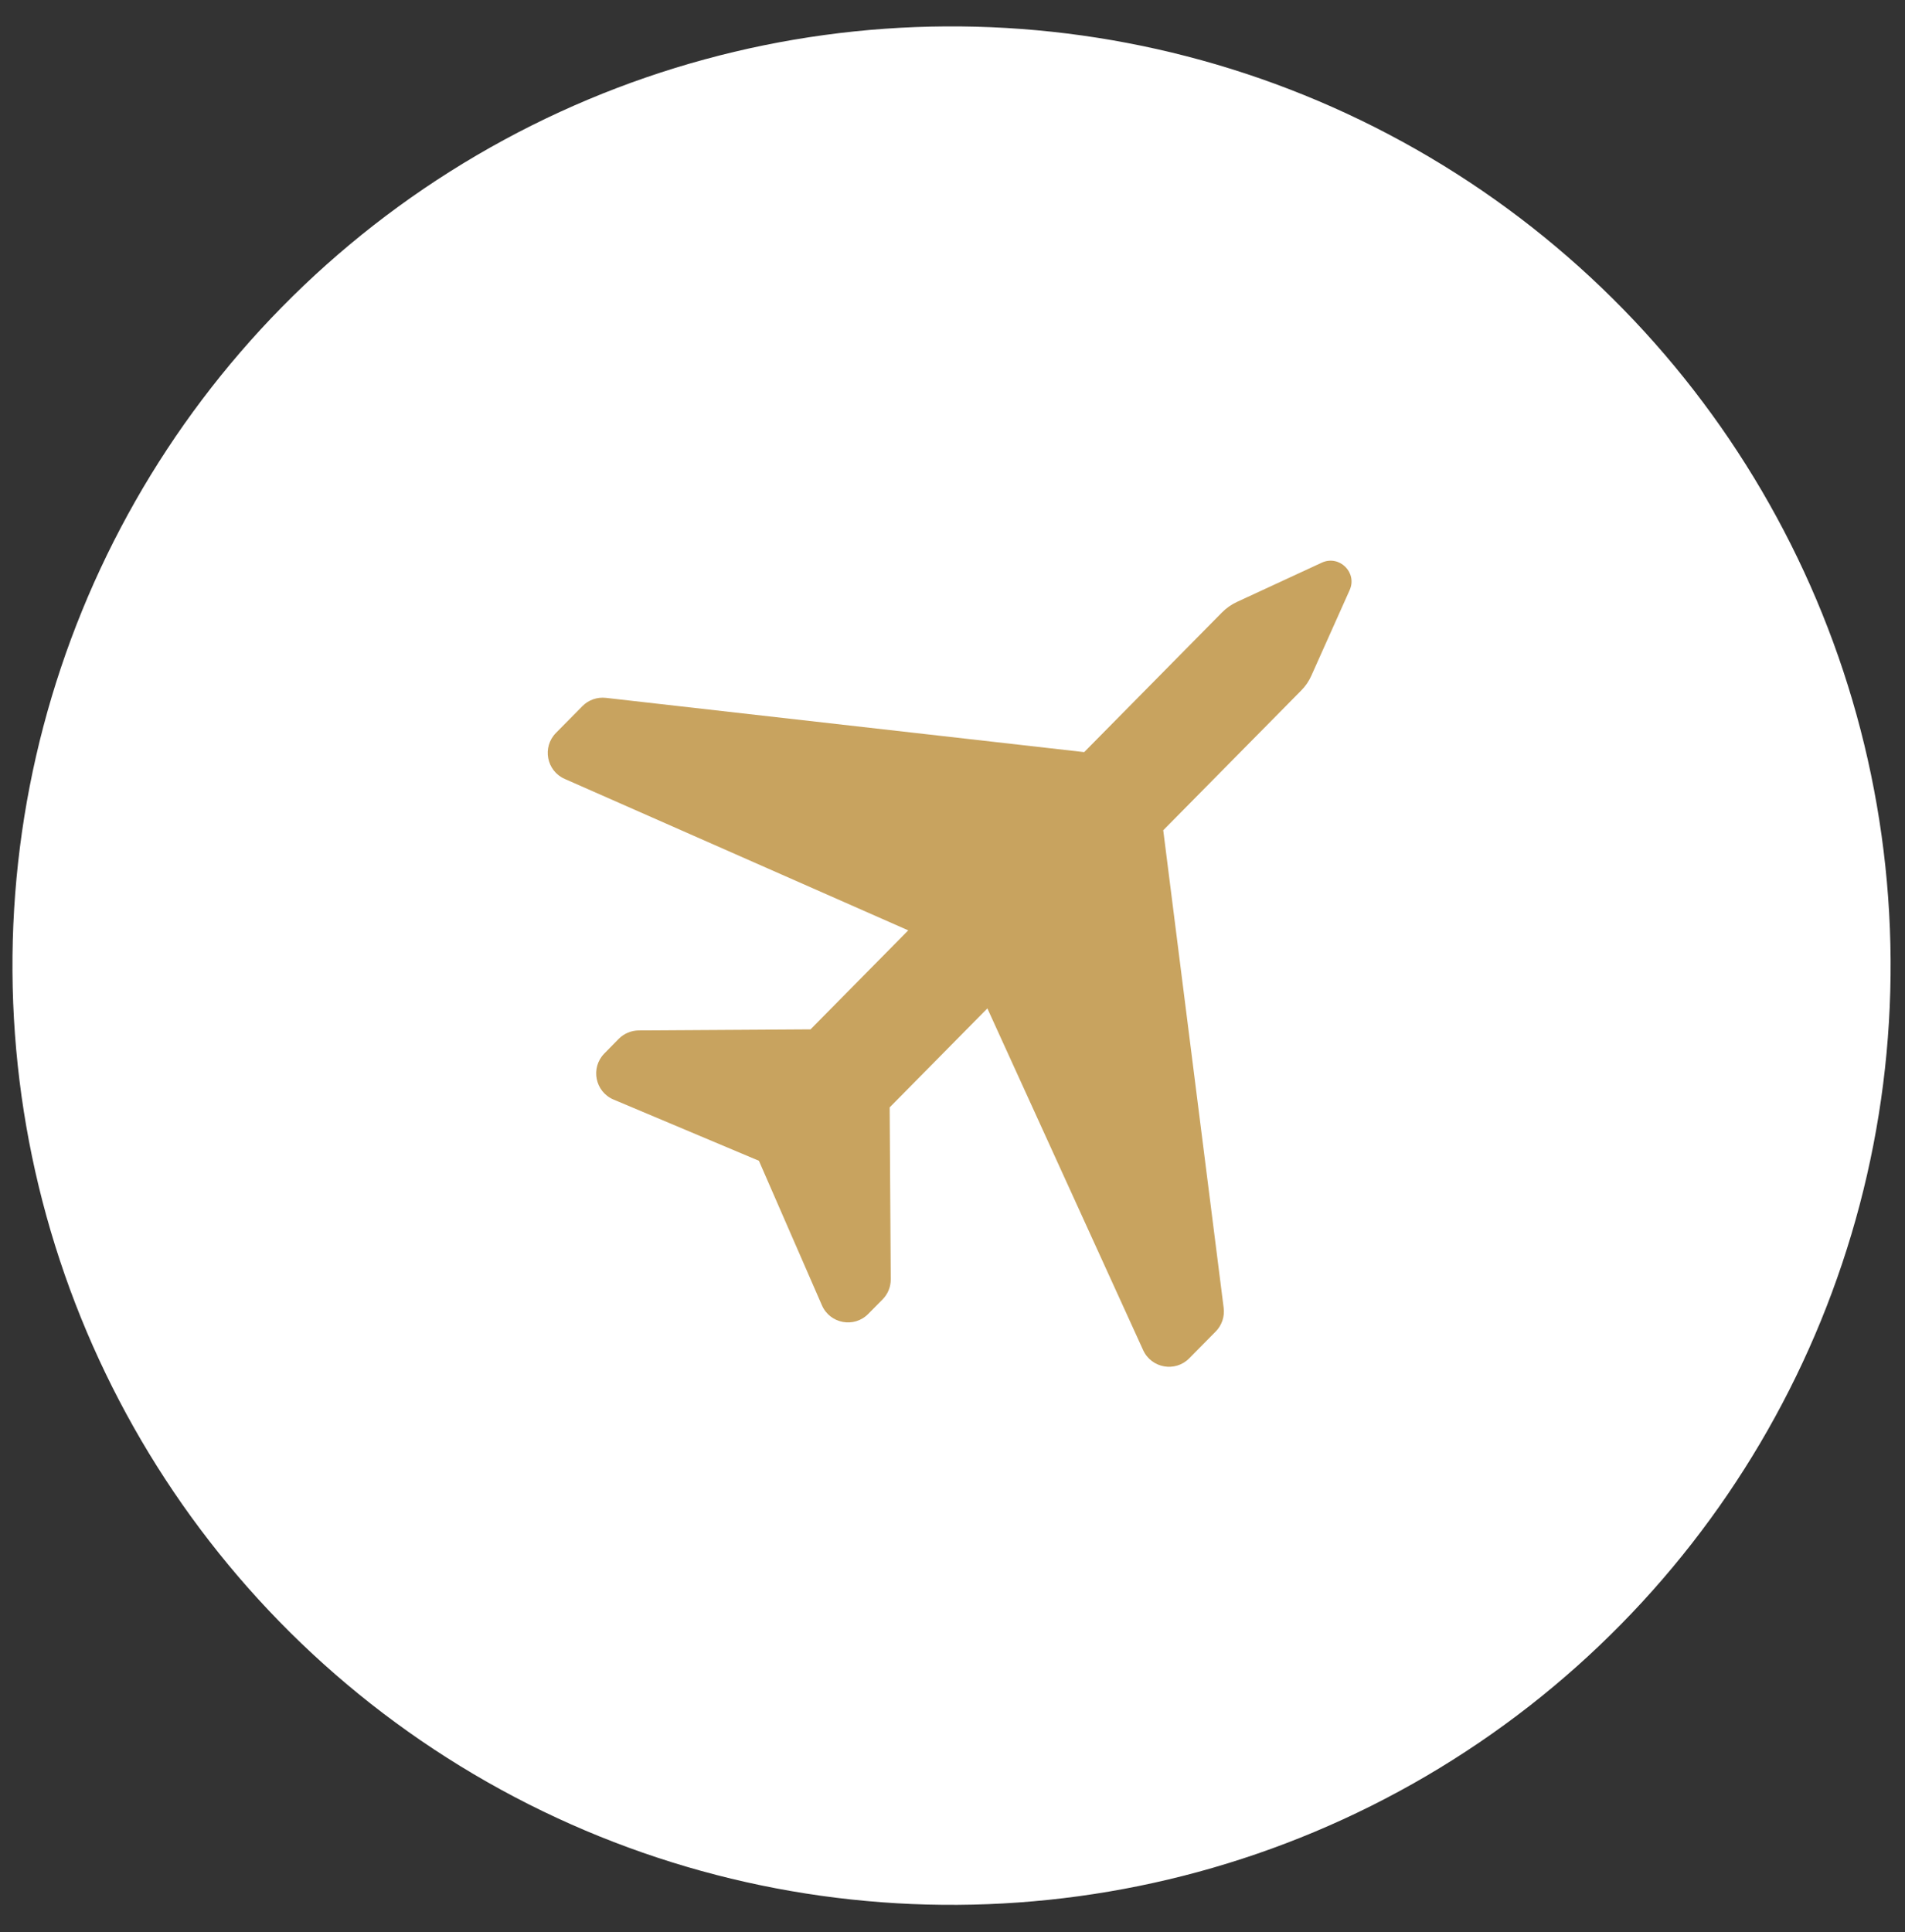 <svg width="71" height="72" viewBox="0 0 71 72" fill="none" xmlns="http://www.w3.org/2000/svg">
<rect x="0" y="0" width="71" height="72" fill="#333333" stroke="none"/>
<circle cx="35.464" cy="35.983" r="35" transform="rotate(-0.365 35.464 35.983)" fill="white"/>
<g clip-path="url(#clip0)">
<path d="M49.261 20.968L46.096 22.433C45.894 22.528 45.707 22.658 45.548 22.818L40.408 28.027L22.58 26.005C22.258 25.969 21.933 26.081 21.706 26.314L20.721 27.311C20.199 27.84 20.367 28.727 21.048 29.026L33.851 34.669L30.209 38.358L23.807 38.398C23.525 38.4 23.257 38.514 23.058 38.713L22.527 39.254C21.998 39.789 22.179 40.686 22.869 40.975L28.285 43.255L30.634 48.642C30.933 49.328 31.834 49.497 32.359 48.962L32.894 48.421C33.093 48.219 33.201 47.95 33.199 47.668L33.158 41.266L36.8 37.577L42.605 50.311C42.913 50.987 43.802 51.145 44.324 50.616L45.309 49.618C45.539 49.385 45.647 49.062 45.607 48.74L43.354 30.939L48.497 25.73C48.656 25.57 48.783 25.384 48.875 25.177L50.3 21.994C50.599 21.338 49.919 20.664 49.261 20.968Z" fill="#C8A35F"/>
</g>
<defs>
<clipPath id="clip0">
<rect width="30" height="30" fill="white" transform="translate(20.369 21.079) rotate(-0.365)"/>
</clipPath>
</defs>
</svg>
